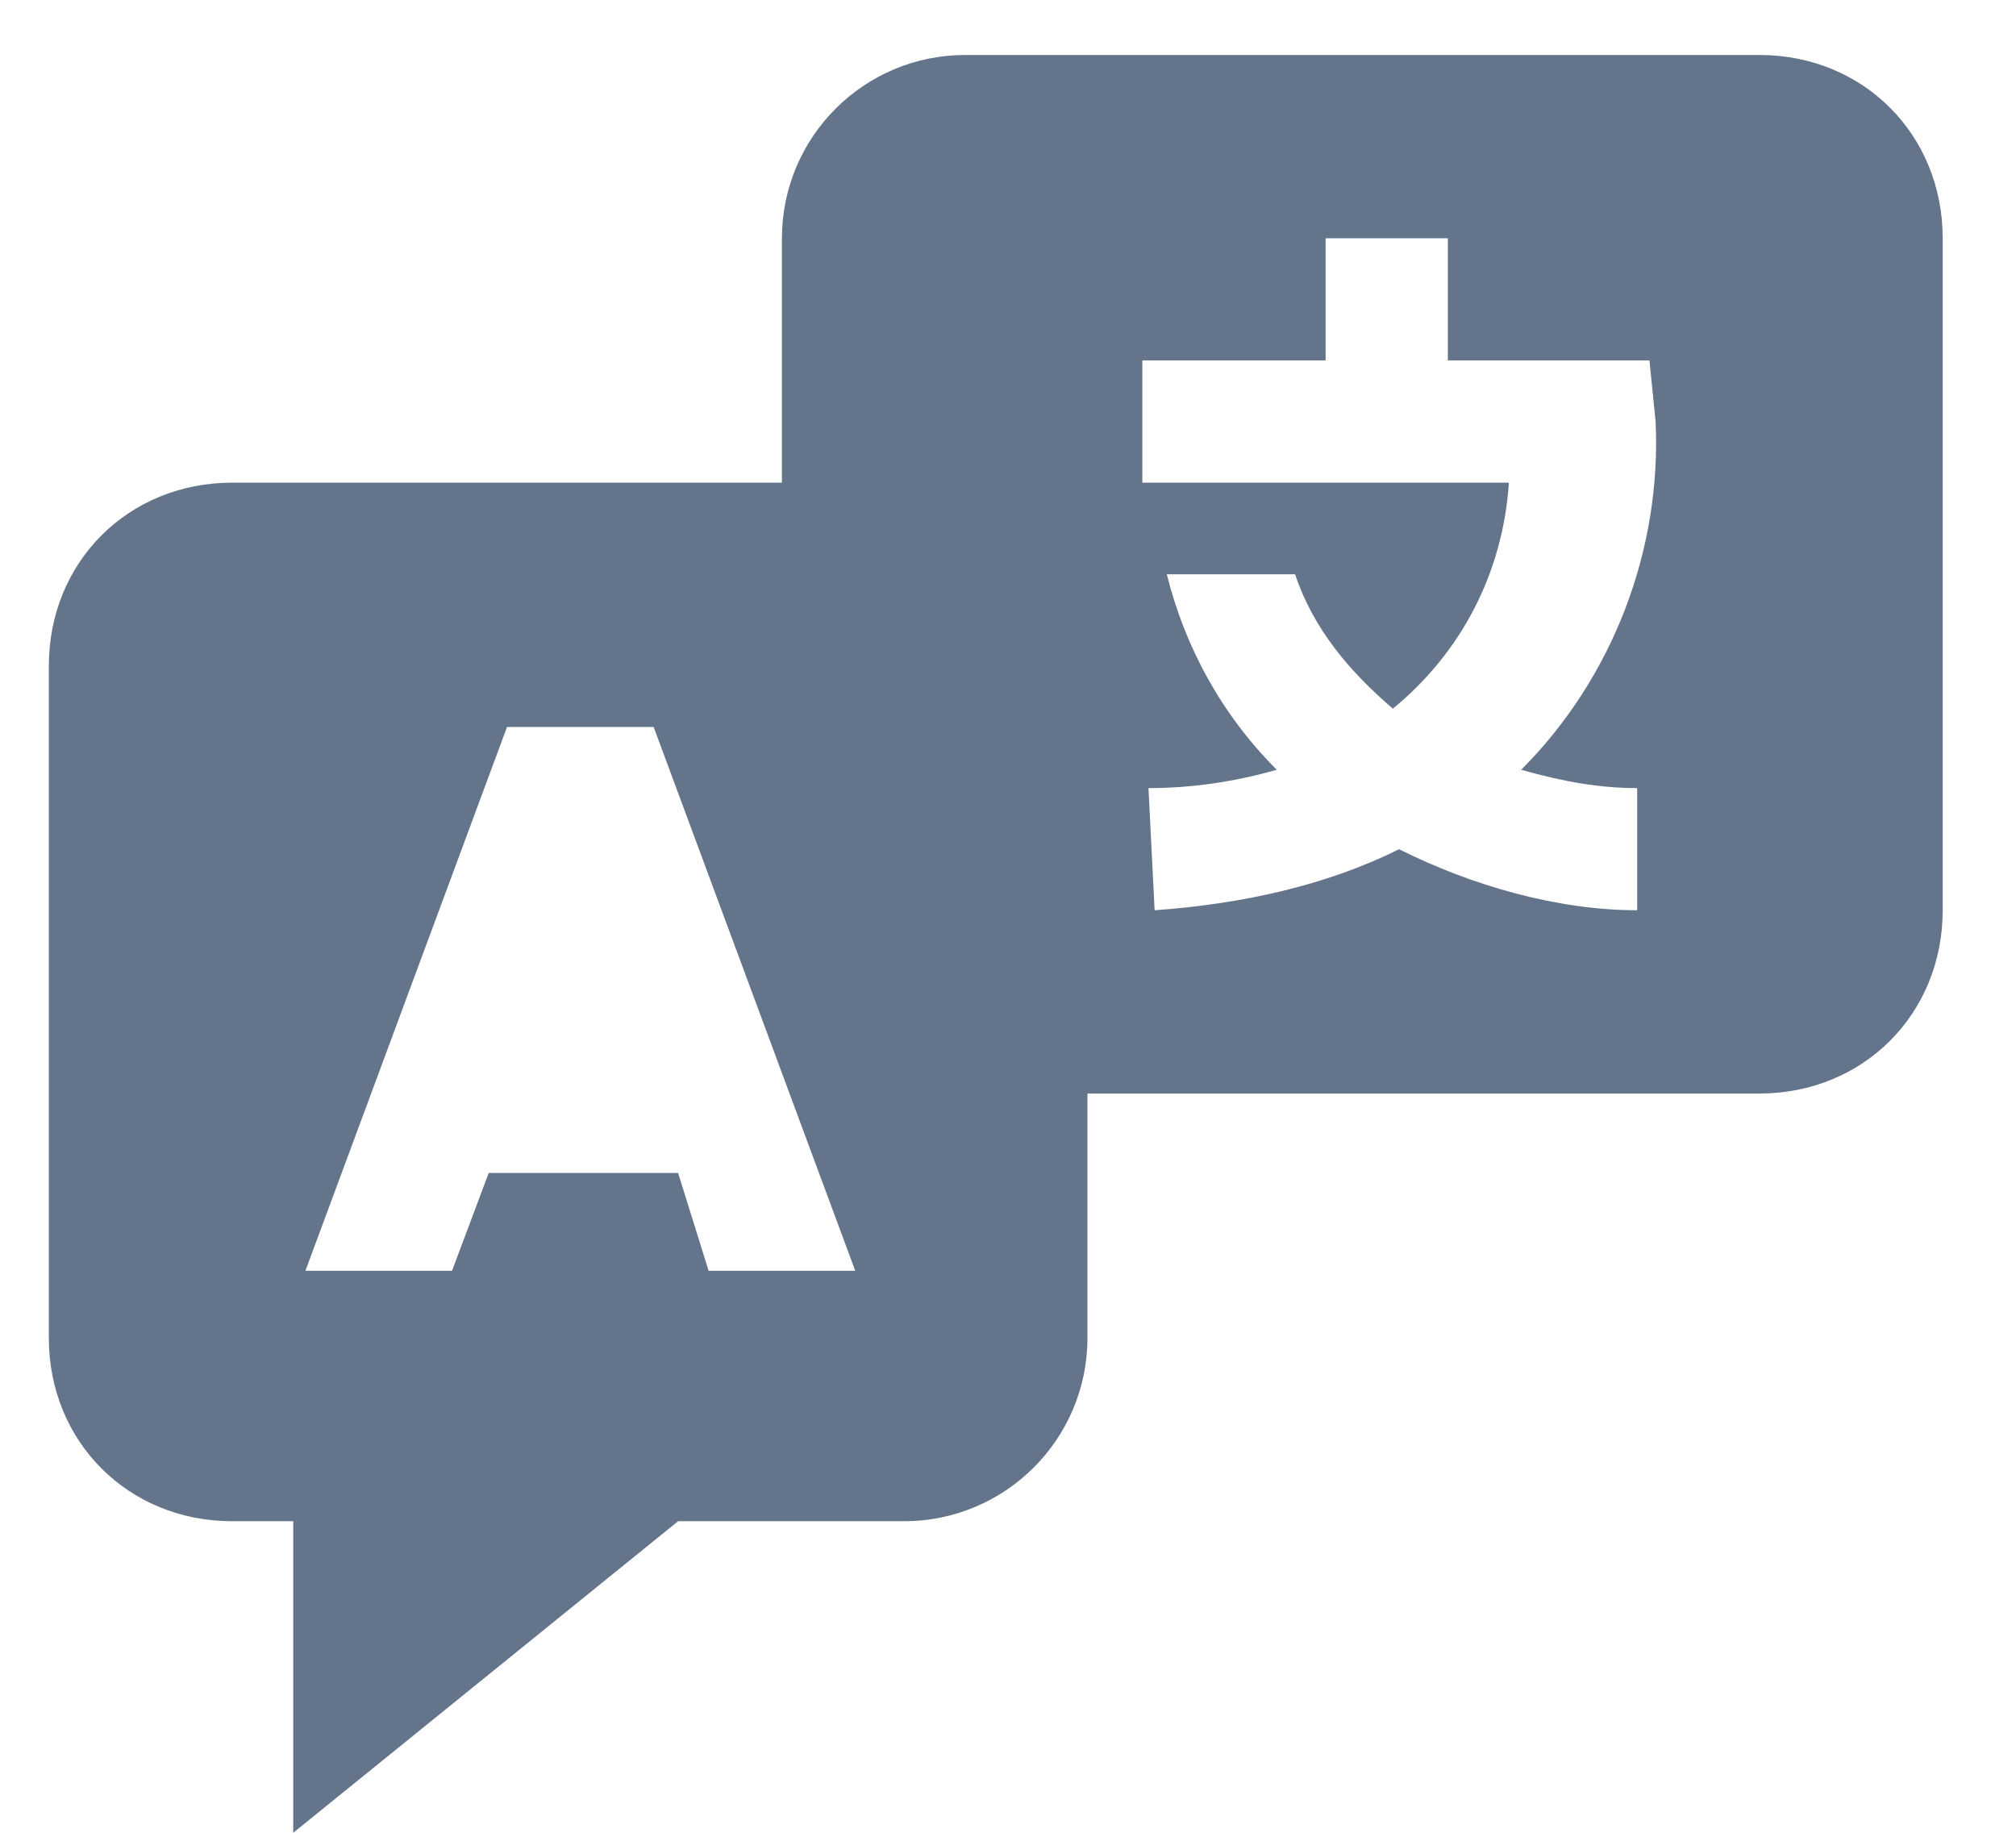 <svg width="22" height="20" viewBox="0 0 22 20" fill="none" xmlns="http://www.w3.org/2000/svg">
<path d="M19.2 0.6H10.533C9.429 0.6 8.533 1.495 8.533 2.6V5.267H11.2H2.533C1.4 5.267 0.533 6.133 0.533 7.267V14.6C0.533 15.733 1.4 16.6 2.533 16.6H3.2V20L7.4 16.6H9.867C10.971 16.6 11.867 15.704 11.867 14.6V11.933H19.2C20.333 11.933 21.2 11.066 21.2 9.933V2.6C21.2 1.467 20.333 0.6 19.2 0.6ZM7.733 13.867L7.4 12.8H5.333L4.933 13.867H3.333L5.533 7.933H7.133L9.333 13.867H7.733ZM17.866 8.6V9.933C17 9.933 16.067 9.667 15.267 9.267C14.466 9.667 13.533 9.867 12.6 9.933L12.533 8.6C13 8.6 13.466 8.533 13.933 8.4C13.333 7.8 12.933 7.067 12.733 6.267H14.133C14.333 6.867 14.733 7.333 15.2 7.733C15.933 7.133 16.4 6.267 16.466 5.267H12.466V3.933H14.466V2.6H15.8V3.933H18L18.067 4.6C18.133 6 17.6 7.4 16.6 8.4C17.067 8.533 17.466 8.6 17.866 8.6Z" fill="#64748B"/>
</svg>
